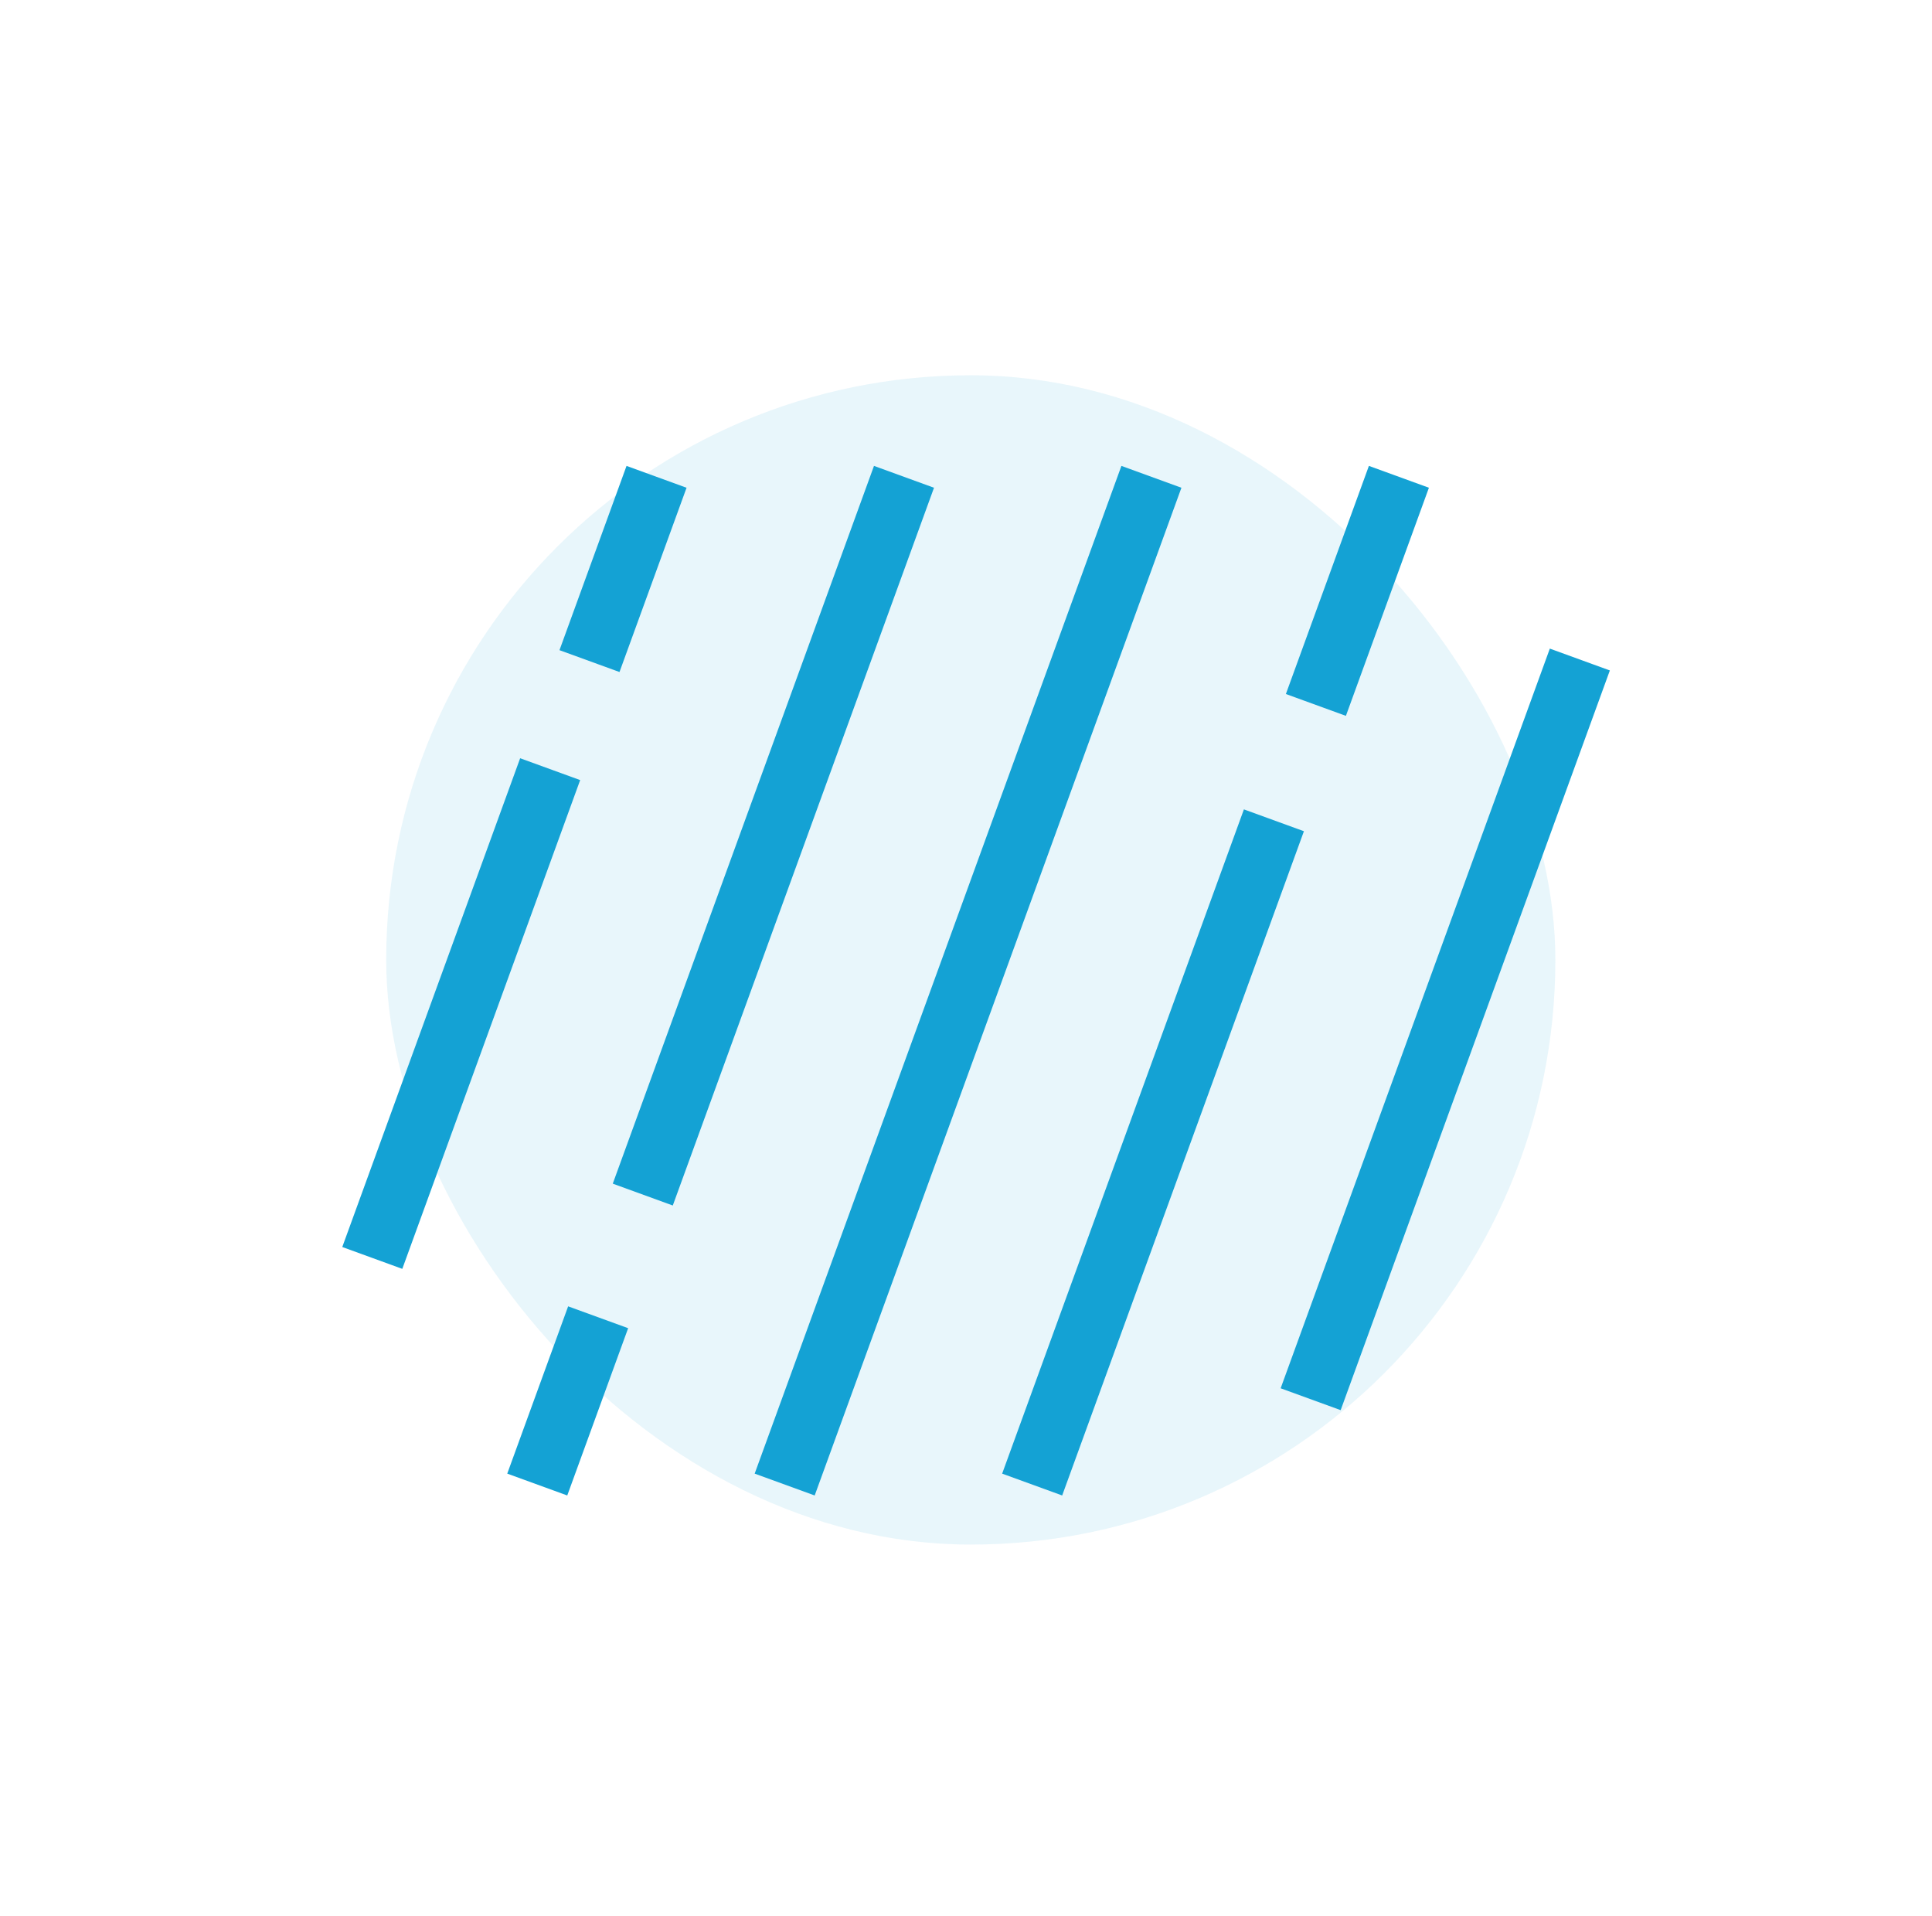 <svg width="242" height="240" viewBox="0 0 242 240" fill="none" xmlns="http://www.w3.org/2000/svg">
    <g opacity=".1" filter="url(#dwrc1n122a)">
        <rect x="48.375" y="47" width="146.448" height="146.449" rx="73.224" fill="#14A2D4"/>
    </g>
    <path d="m80.87 63.479-5.663 15.56M48 153.79l19.544-53.698M68.664 182.172l4.89-13.434m38.311-105.26-29.983 82.377M99.656 182.172l18.216-50.046 24.985-68.648M130.656 182.172l27.544-75.675m15.657-43.02-7.662 21.053M165.539 171.484l30.982-85.123" stroke="#14A2D4" stroke-width="8" stroke-linecap="square"/>
    <defs>
        <filter id="dwrc1n122a" x=".779" y="-.596" width="241.641" height="241.637" filterUnits="userSpaceOnUse" color-interpolation-filters="sRGB">
            <feFlood flood-opacity="0" result="BackgroundImageFix"/>
            <feBlend in="SourceGraphic" in2="BackgroundImageFix" result="shape"/>
            <feGaussianBlur stdDeviation="23.798" result="effect1_foregroundBlur_15344_690780"/>
        </filter>
    </defs>
</svg>
